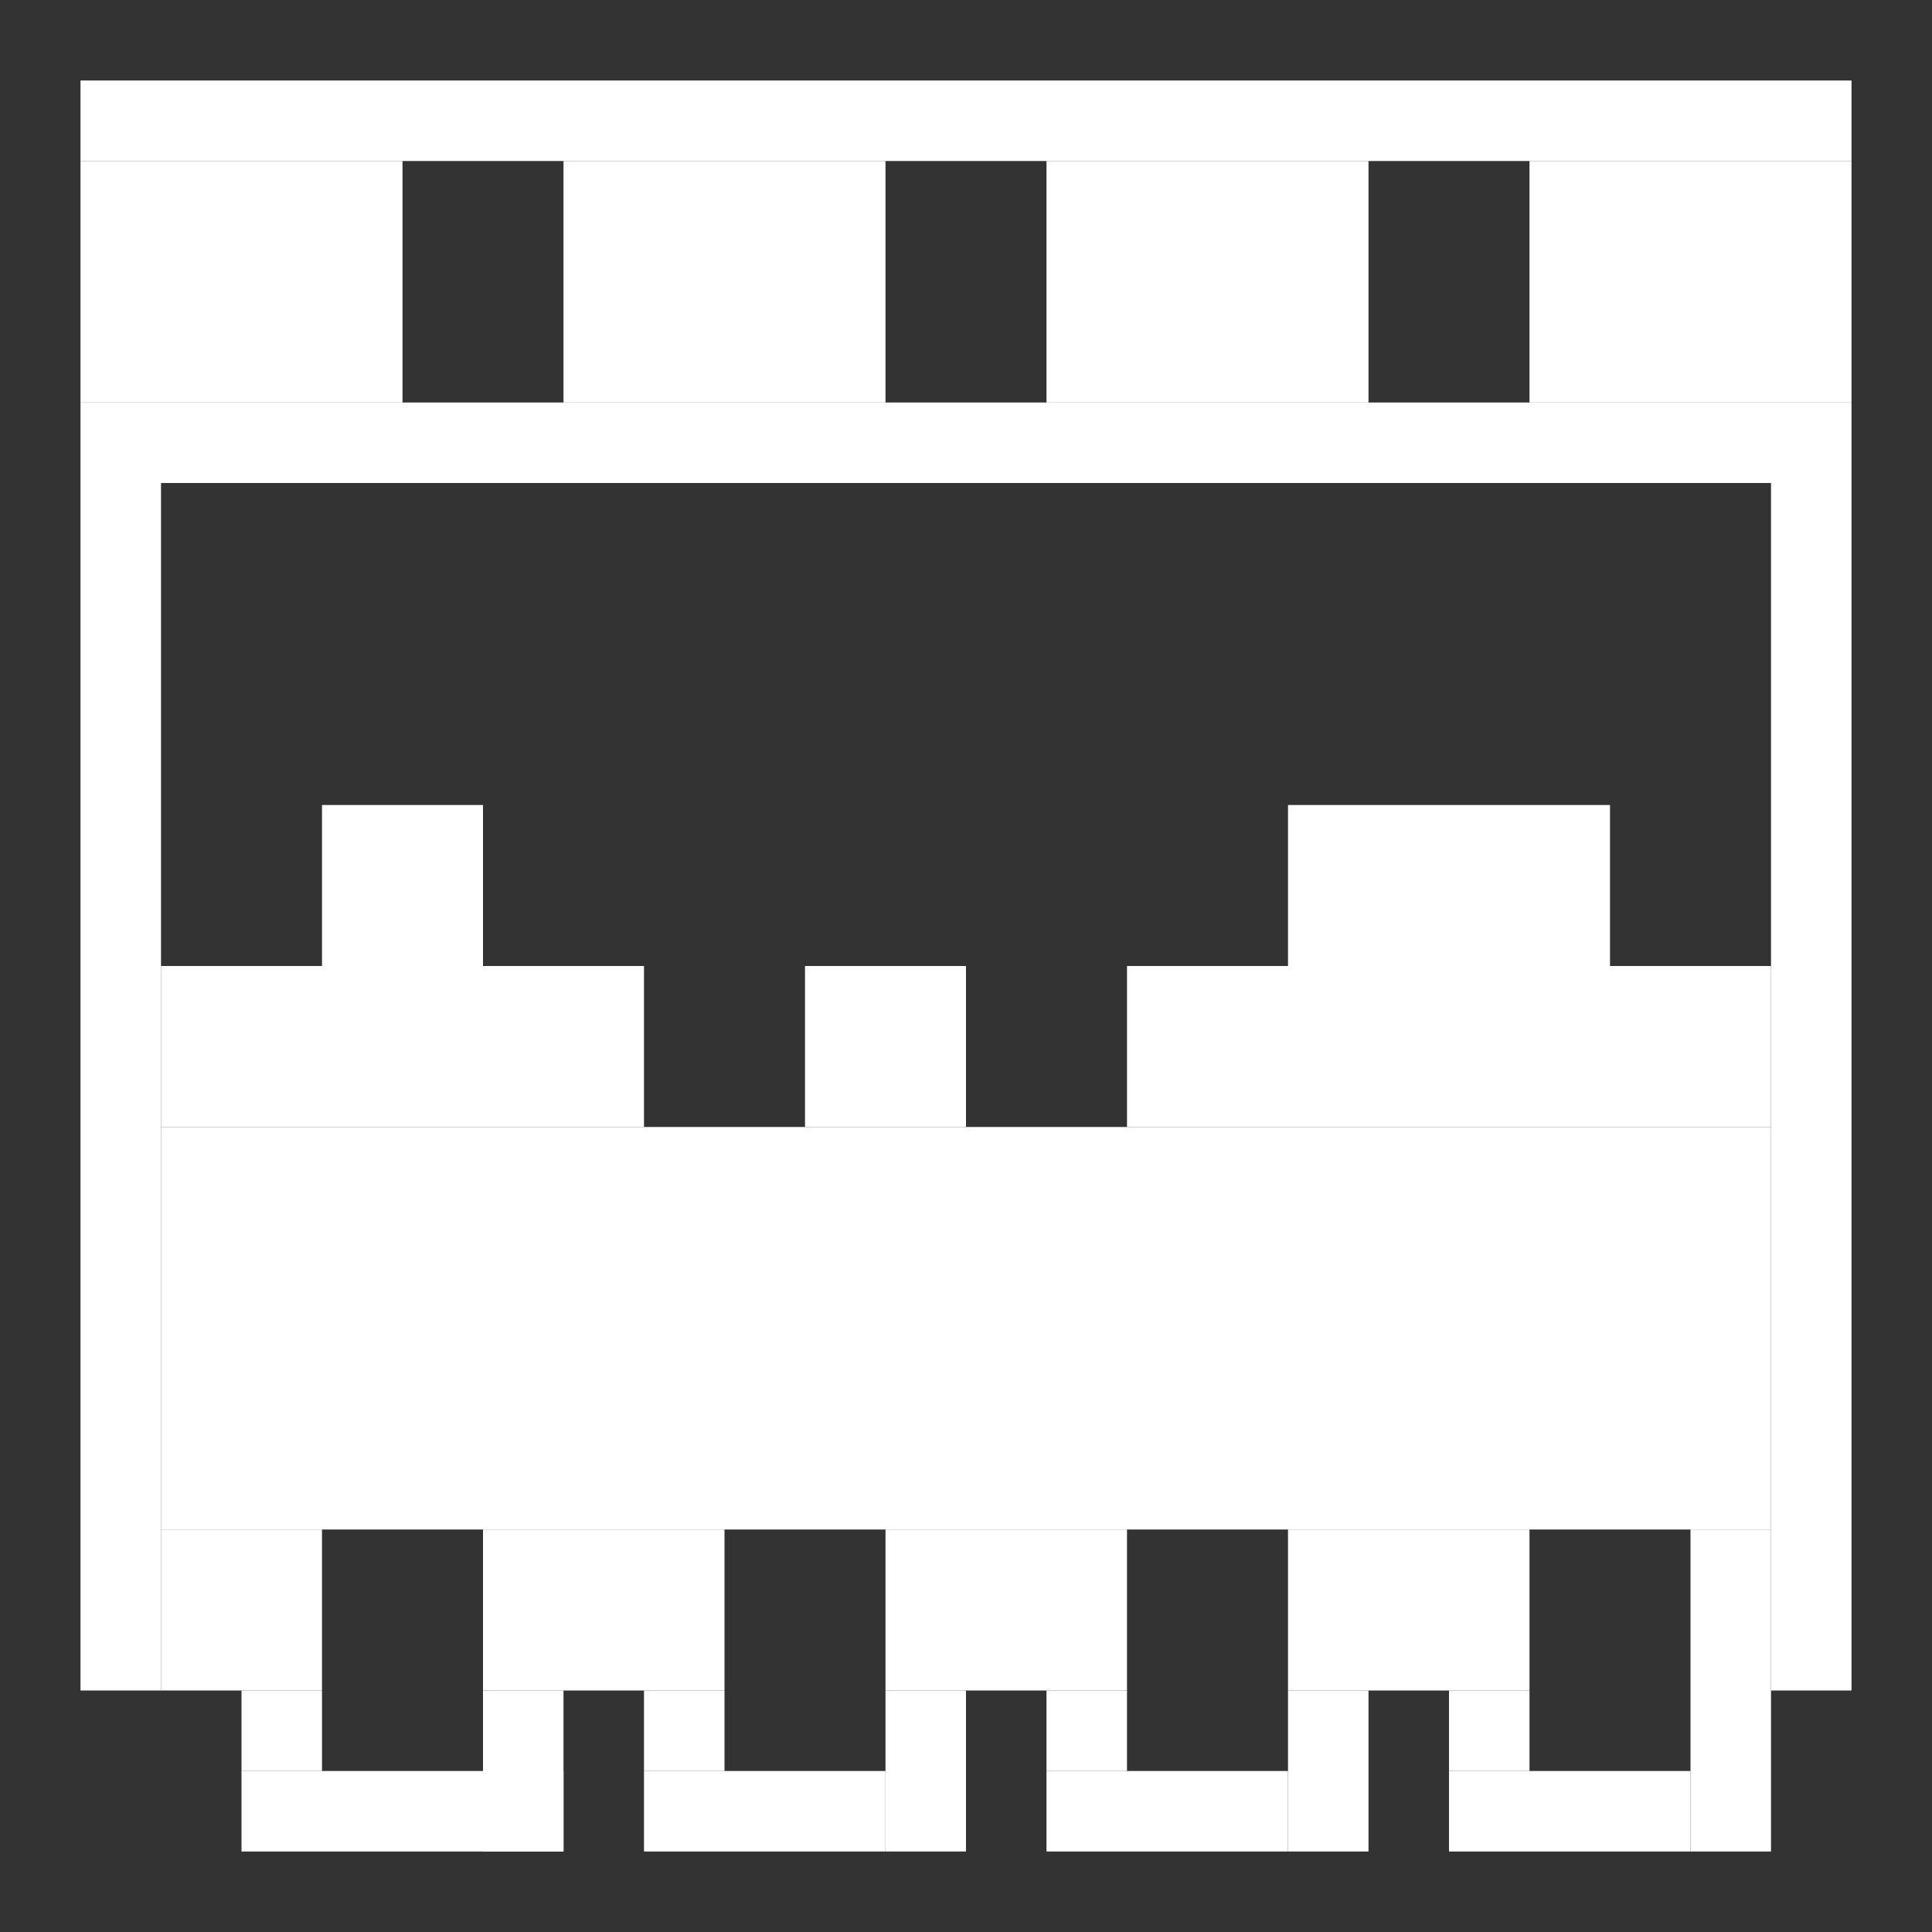 <?xml version="1.0" encoding="UTF-8" standalone="no"?>
<!-- Created with Inkscape (http://www.inkscape.org/) -->

<svg
   xmlns:dc="http://purl.org/dc/elements/1.1/"
   xmlns:cc="http://creativecommons.org/ns#"
   xmlns:rdf="http://www.w3.org/1999/02/22-rdf-syntax-ns#"
   xmlns:svg="http://www.w3.org/2000/svg"
   xmlns="http://www.w3.org/2000/svg"
   xmlns:sodipodi="http://sodipodi.sourceforge.net/DTD/sodipodi-0.dtd"
   xmlns:inkscape="http://www.inkscape.org/namespaces/inkscape"
   width="24mm"
   height="24mm"
   viewBox="0 0 24 24"
   version="1.1"
   id="svg6588"
   inkscape:version="0.92.2 (5c3e80d, 2017-08-06)"
   sodipodi:docname="shotsync-notification.svg"
   inkscape:export-filename="/home/david/Documents/shotsync-notification.png"
   inkscape:export-xdpi="406.39999"
   inkscape:export-ydpi="406.39999">
  <rect x="0" y="0" width="24" height="24" fill="#333333" stroke="none"/>
  <defs
     id="defs6582" />
  <sodipodi:namedview
     id="base"
     pagecolor="#ffffff"
     bordercolor="#666666"
     borderopacity="1.0"
     inkscape:pageopacity="0.0"
     inkscape:pageshadow="2"
     inkscape:zoom="11.2"
     inkscape:cx="38.219026"
     inkscape:cy="56.058477"
     inkscape:document-units="mm"
     inkscape:current-layer="layer1"
     showgrid="true"
     inkscape:window-width="1920"
     inkscape:window-height="1016"
     inkscape:window-x="0"
     inkscape:window-y="757"
     inkscape:window-maximized="1"
     inkscape:pagecheckerboard="true">
    <inkscape:grid
       type="xygrid"
       id="grid6590"
       units="mm"
       spacingx="1"
       spacingy="1" />
  </sodipodi:namedview>
  <g
     inkscape:label="Layer 1"
     inkscape:groupmode="layer"
     id="layer1"
     transform="translate(0,-273)">
    <rect
       style="fill:#ffffff;fill-opacity:1;stroke-width:0.265"
       id="rect233"
       width="22"
       height="1"
       x="1"
       y="274" />
    <rect
       style="fill:#ffffff;fill-opacity:1;stroke-width:0.265"
       id="rect235"
       width="4"
       height="3"
       x="1"
       y="275" />
    <rect
       style="fill:#ffffff;fill-opacity:1;stroke-width:0.265"
       id="rect235-3"
       width="4"
       height="3"
       x="7"
       y="275" />
    <rect
       style="fill:#ffffff;fill-opacity:1;stroke-width:0.265"
       id="rect235-6"
       width="4"
       height="3"
       x="13"
       y="275" />
    <rect
       style="fill:#ffffff;fill-opacity:1;stroke-width:0.265"
       id="rect235-5"
       width="4"
       height="3"
       x="19"
       y="275" />
    <rect
       style="fill:#ffffff;fill-opacity:1;stroke-width:0.265"
       id="rect270"
       width="22"
       height="1"
       x="1"
       y="278" />
    <rect
       style="fill:#ffffff;fill-opacity:1;stroke-width:0.265"
       id="rect272"
       width="1"
       height="15"
       x="1"
       y="279" />
    <rect
       style="fill:#ffffff;fill-opacity:1;stroke-width:0.265"
       id="rect274"
       width="1"
       height="15"
       x="22"
       y="279" />
    <rect
       style="fill:#ffffff;fill-opacity:1;stroke-width:0.265"
       id="rect276"
       width="20"
       height="5"
       x="2"
       y="287" />
    <rect
       style="fill:#ffffff;fill-opacity:1;stroke-width:0.265"
       id="rect278"
       width="6"
       height="2"
       x="2"
       y="285" />
    <rect
       style="fill:#ffffff;fill-opacity:1;stroke-width:0.265"
       id="rect283"
       width="2"
       height="2"
       x="4"
       y="283" />
    <rect
       style="fill:#ffffff;fill-opacity:1;stroke-width:0.265"
       id="rect285"
       width="2"
       height="2"
       x="10"
       y="285" />
    <rect
       style="fill:#ffffff;fill-opacity:1;stroke-width:0.265"
       id="rect287"
       width="8"
       height="2"
       x="14"
       y="285" />
    <rect
       style="fill:#ffffff;fill-opacity:1;stroke-width:0.265"
       id="rect289"
       width="4"
       height="2"
       x="16"
       y="283" />
    <rect
       style="fill:#ffffff;fill-opacity:1;stroke-width:0.265"
       id="rect291"
       width="2"
       height="2"
       x="2"
       y="292" />
    <rect
       style="fill:#ffffff;fill-opacity:1;stroke-width:0.265"
       id="rect293"
       width="3"
       height="2"
       x="6"
       y="292" />
    <rect
       style="fill:#ffffff;fill-opacity:1;stroke-width:0.265"
       id="rect295"
       width="3"
       height="2"
       x="11"
       y="292" />
    <rect
       style="fill:#ffffff;fill-opacity:1;stroke-width:0.265"
       id="rect297"
       width="3"
       height="2"
       x="16"
       y="292" />
    <rect
       style="fill:#ffffff;fill-opacity:1;stroke-width:0.265"
       id="rect299"
       width="1"
       height="4"
       x="21"
       y="292" />
    <rect
       style="fill:#ffffff;fill-opacity:1;stroke-width:0.265"
       id="rect301"
       width="3"
       height="1"
       x="18"
       y="295" />
    <rect
       style="fill:#ffffff;fill-opacity:1;stroke-width:0.265"
       id="rect303"
       width="1"
       height="1"
       x="18"
       y="294" />
    <rect
       style="fill:#ffffff;fill-opacity:1;stroke-width:0.265"
       id="rect305"
       width="1"
       height="2"
       x="16"
       y="294" />
    <rect
       style="fill:#ffffff;fill-opacity:1;stroke-width:0.265"
       id="rect307"
       width="3"
       height="1"
       x="13"
       y="295" />
    <rect
       style="fill:#ffffff;fill-opacity:1;stroke-width:0.265"
       id="rect309"
       width="1"
       height="1"
       x="13"
       y="294" />
    <rect
       style="fill:#ffffff;fill-opacity:1;stroke-width:0.265"
       id="rect311"
       width="1"
       height="2"
       x="11"
       y="294" />
    <rect
       style="fill:#ffffff;fill-opacity:1;stroke-width:0.265"
       id="rect313"
       width="3"
       height="1"
       x="8"
       y="295" />
    <rect
       style="fill:#ffffff;fill-opacity:1;stroke-width:0.265"
       id="rect315"
       width="1"
       height="1"
       x="8"
       y="294" />
    <rect
       style="fill:#ffffff;fill-opacity:1;stroke-width:0.265"
       id="rect317"
       width="1"
       height="2"
       x="6"
       y="294" />
    <rect
       style="fill:#ffffff;fill-opacity:1;stroke-width:0.265"
       id="rect319"
       width="4"
       height="1"
       x="3"
       y="295" />
    <rect
       style="fill:#ffffff;fill-opacity:1;stroke-width:0.265"
       id="rect321"
       width="3.0079641e-14"
       height="1"
       x="4"
       y="294" />
    <rect
       style="fill:#ffffff;fill-opacity:1;stroke-width:0.265"
       id="rect323"
       width="1"
       height="1"
       x="3"
       y="294" />
    <rect
       style="fill:#ffffff;fill-opacity:0.204;stroke-width:0.265"
       id="rect844"
       width="5.5511151e-15"
       height="5.6843419e-14"
       x="1"
       y="279" />
  </g>
</svg>
